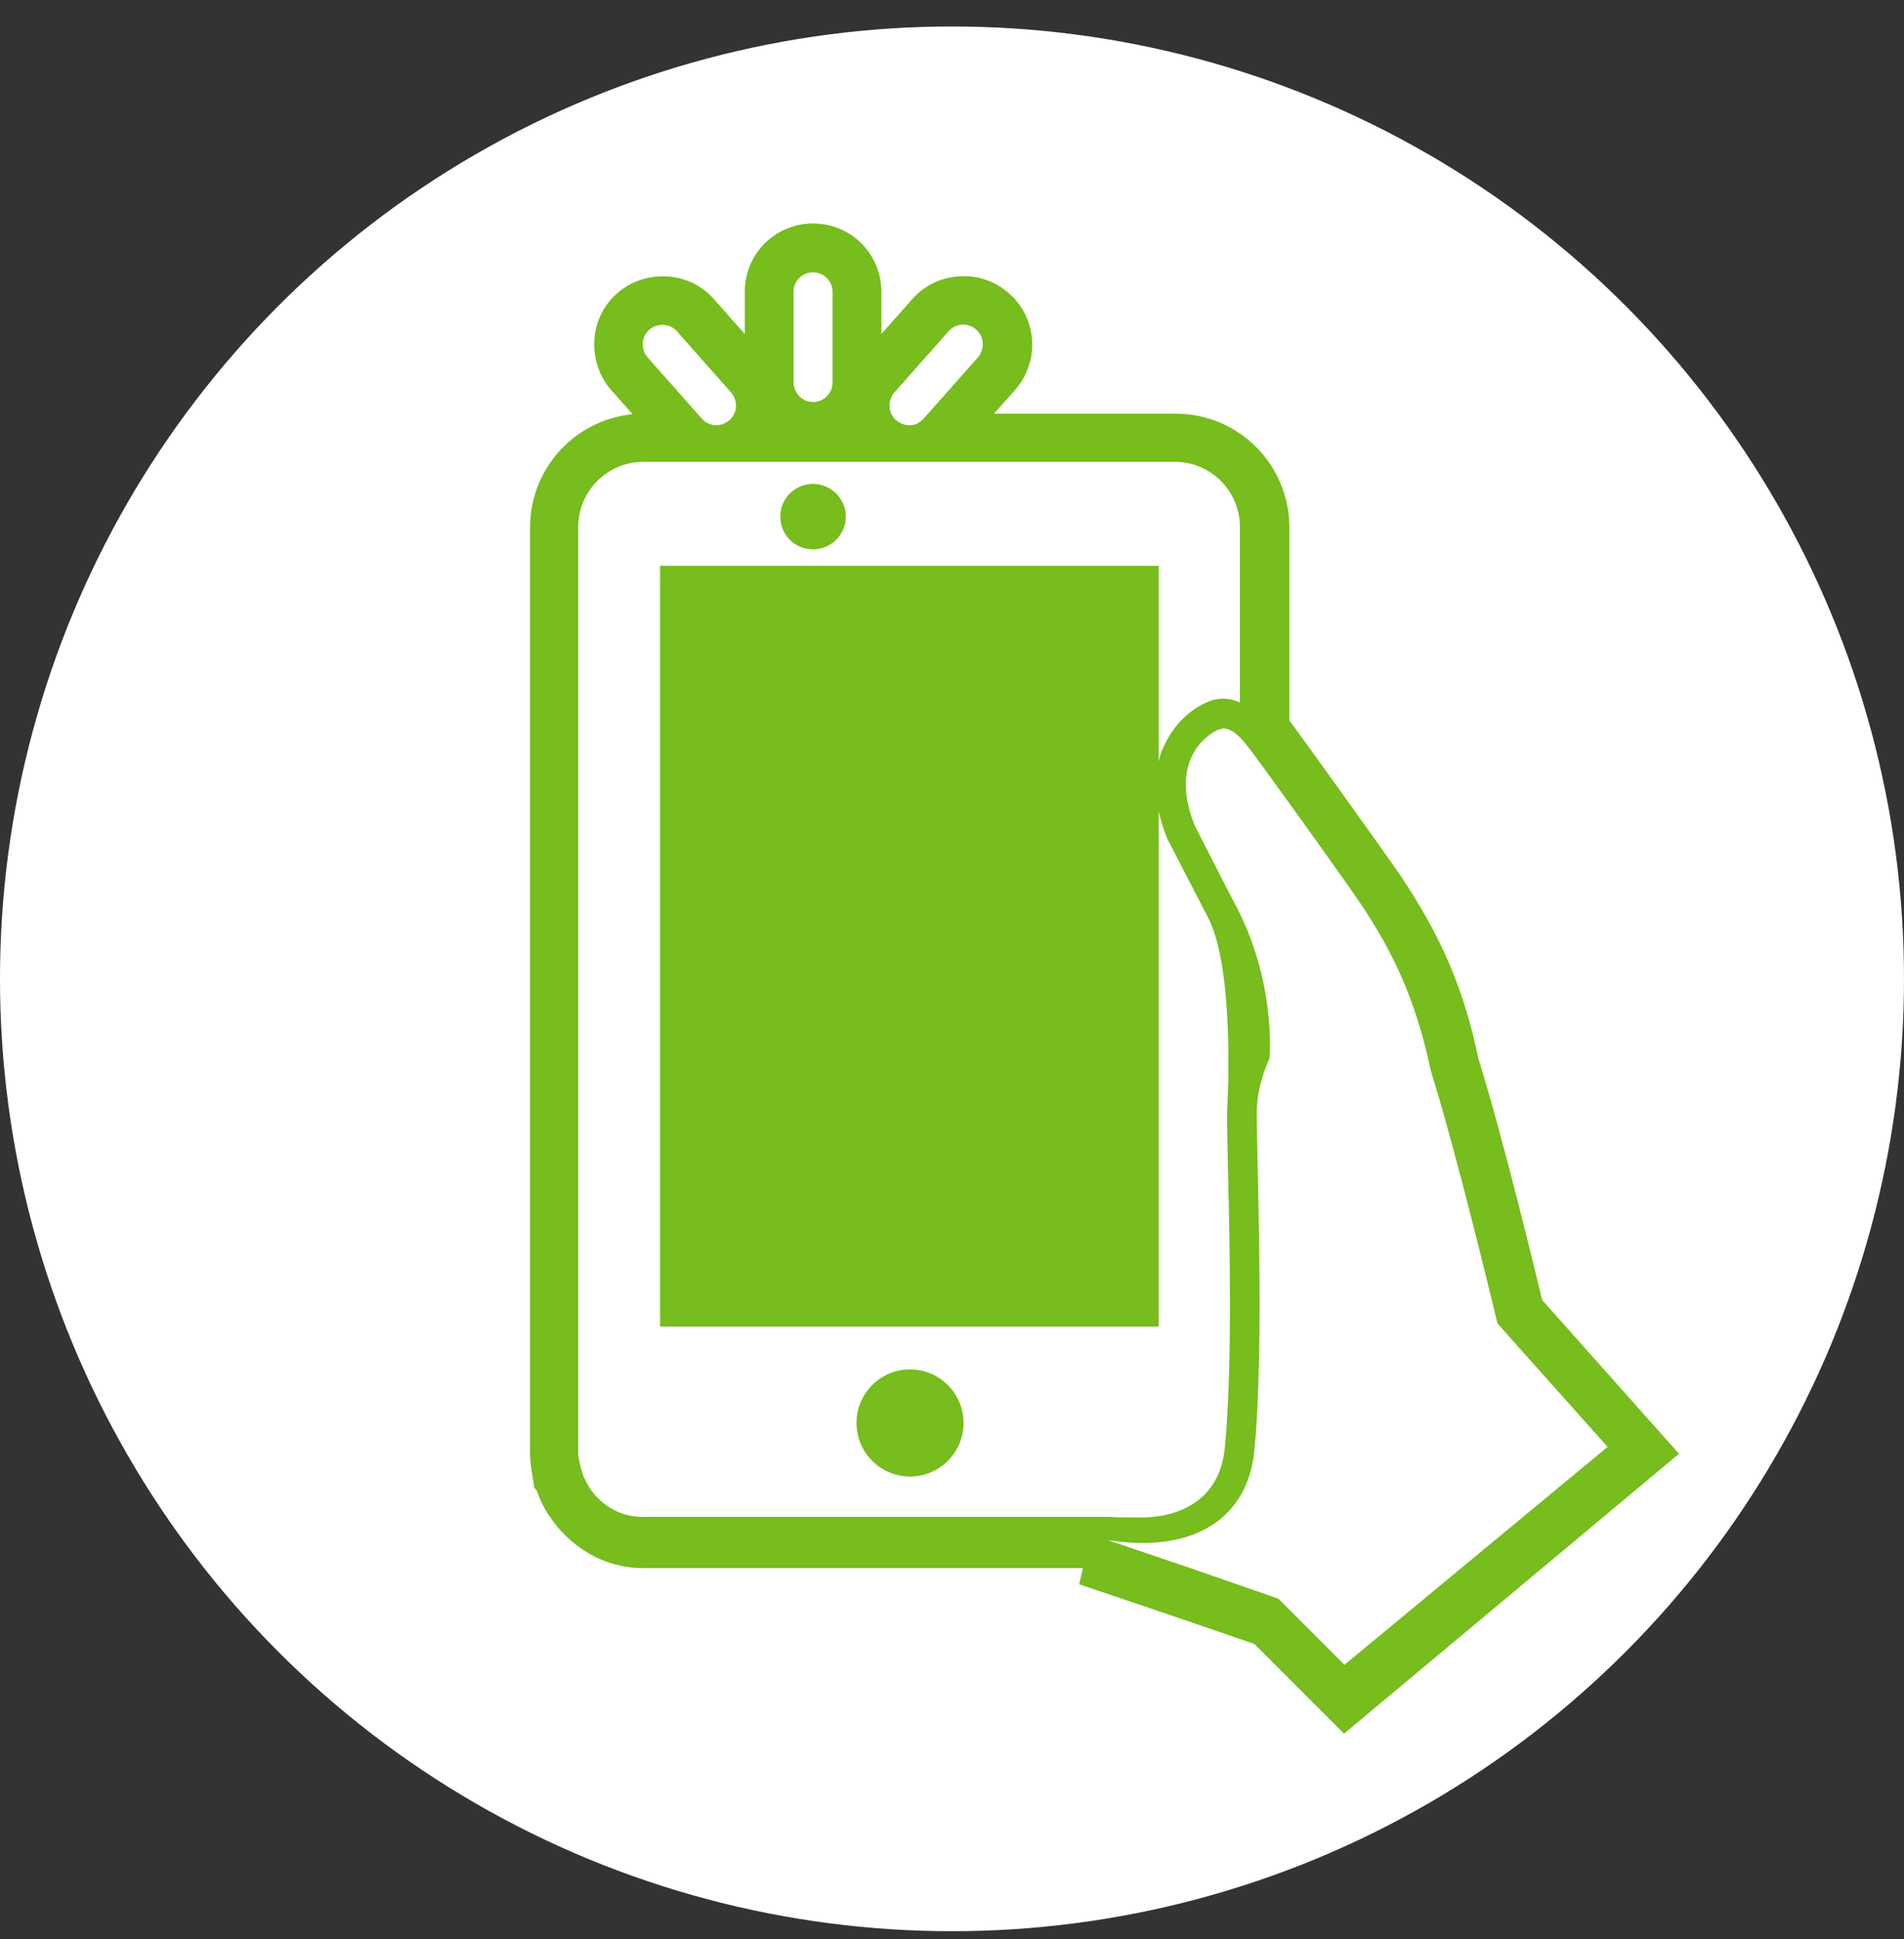 <svg width="55" height="56" viewBox="0 0 55 56" fill="none" xmlns="http://www.w3.org/2000/svg">
<rect x="0" y="0" width="55" height="56" fill="#333333" stroke="none"/>
<circle cx="27.5" cy="28.265" r="27.5" fill="white"/>
<path d="M44.092 37.779C43.856 36.797 42.928 32.96 42.219 30.686C41.819 28.74 41.182 27.267 40.037 25.558C39.6 24.921 37.09 21.411 36.745 20.975V15.228C36.745 13.7 35.508 12.445 33.962 12.445H27.597L28.943 10.935C29.488 10.317 29.434 9.39 28.815 8.844C28.524 8.589 28.142 8.444 27.742 8.48C27.342 8.499 26.979 8.68 26.724 8.971L25.16 10.736C25.086 10.81 25.036 10.896 24.99 10.975C24.98 10.992 24.97 11.01 24.96 11.027V8.426C24.96 7.607 24.305 6.953 23.487 6.953C22.668 6.953 22.014 7.607 22.014 8.426V11.027C21.959 10.917 21.886 10.826 21.814 10.736L20.249 8.971C19.995 8.68 19.631 8.499 19.231 8.48C18.831 8.462 18.449 8.589 18.158 8.844C17.867 9.099 17.685 9.462 17.667 9.863C17.649 10.263 17.776 10.645 18.031 10.935L19.376 12.445H18.594C17.067 12.445 15.812 13.682 15.812 15.228V41.962C15.812 42.126 15.83 42.253 15.848 42.38L15.903 42.726L15.939 42.763C15.939 42.772 15.944 42.781 15.948 42.79C15.953 42.799 15.957 42.808 15.957 42.817C15.966 42.835 15.971 42.853 15.976 42.872C15.98 42.89 15.985 42.908 15.994 42.926C16.002 42.946 16.009 42.967 16.018 42.987C16.047 43.064 16.078 43.146 16.121 43.217C16.157 43.29 16.194 43.363 16.23 43.417L16.267 43.472C16.285 43.49 16.298 43.513 16.312 43.535C16.326 43.558 16.339 43.581 16.357 43.599C16.43 43.708 16.521 43.817 16.63 43.926L16.685 43.981C17.194 44.49 17.867 44.781 18.576 44.781H31.907L31.762 45.418L34.126 46.218L36.508 47.036L38.855 49.383L47.784 41.926L44.092 37.779Z" fill="#76BD1D"/>
<path d="M44.092 37.779C43.856 36.797 42.928 32.96 42.219 30.686C41.819 28.74 41.182 27.267 40.037 25.558C39.6 24.921 37.09 21.411 36.745 20.975V15.228C36.745 13.7 35.508 12.445 33.962 12.445H27.597L28.943 10.935C29.488 10.317 29.434 9.39 28.815 8.844C28.524 8.589 28.142 8.444 27.742 8.48C27.342 8.499 26.979 8.68 26.724 8.971L25.16 10.736C25.086 10.81 25.036 10.896 24.99 10.975C24.98 10.992 24.97 11.01 24.96 11.027V8.426C24.96 7.607 24.305 6.953 23.487 6.953C22.668 6.953 22.014 7.607 22.014 8.426V11.027C21.959 10.917 21.886 10.826 21.814 10.736L20.249 8.971C19.995 8.68 19.631 8.499 19.231 8.48C18.831 8.462 18.449 8.589 18.158 8.844C17.867 9.099 17.685 9.462 17.667 9.863C17.649 10.263 17.776 10.645 18.031 10.935L19.376 12.445H18.594C17.067 12.445 15.812 13.682 15.812 15.228V41.962C15.812 42.126 15.83 42.253 15.848 42.38L15.903 42.726L15.939 42.763C15.939 42.772 15.944 42.781 15.948 42.79C15.953 42.799 15.957 42.808 15.957 42.817C15.966 42.835 15.971 42.853 15.976 42.872C15.98 42.89 15.985 42.908 15.994 42.926C16.002 42.946 16.009 42.967 16.018 42.987C16.047 43.064 16.078 43.146 16.121 43.217C16.157 43.29 16.194 43.363 16.23 43.417L16.267 43.472C16.285 43.49 16.298 43.513 16.312 43.535C16.326 43.558 16.339 43.581 16.357 43.599C16.43 43.708 16.521 43.817 16.63 43.926L16.685 43.981C17.194 44.49 17.867 44.781 18.576 44.781H31.907L31.762 45.418L34.126 46.218L36.508 47.036L38.855 49.383L47.784 41.926L44.092 37.779Z" stroke="#76BD1D"/>
<path d="M23.486 11.609C23.795 11.609 24.05 11.354 24.05 11.045V8.426C24.05 8.117 23.795 7.862 23.486 7.862C23.177 7.862 22.922 8.117 22.922 8.426V11.027C22.922 11.354 23.177 11.609 23.486 11.609Z" fill="white"/>
<path d="M20.268 12.082C20.377 12.21 20.541 12.282 20.686 12.282C20.814 12.282 20.959 12.228 21.068 12.137C21.305 11.937 21.323 11.573 21.123 11.337L19.559 9.572C19.359 9.336 18.995 9.318 18.759 9.518C18.522 9.718 18.504 10.082 18.704 10.318L20.268 12.082Z" fill="white"/>
<path d="M26.269 12.281C26.433 12.281 26.578 12.209 26.687 12.081L28.251 10.317C28.451 10.081 28.433 9.717 28.197 9.517C27.96 9.299 27.596 9.335 27.396 9.572L25.832 11.336C25.632 11.572 25.651 11.936 25.887 12.136C25.996 12.227 26.142 12.281 26.269 12.281Z" fill="white"/>
<path d="M46.438 41.78L43.256 38.216C43.256 38.216 42.128 33.469 41.328 30.905C40.891 28.831 40.218 27.449 39.273 26.049C38.818 25.376 36.326 21.902 36.017 21.52C35.635 21.029 35.381 21.011 35.272 21.047C35.235 21.066 35.199 21.066 35.163 21.084C34.562 21.375 33.871 22.248 34.508 23.83C34.508 23.83 35.526 25.831 35.617 25.994C36.89 28.304 36.672 30.559 36.672 30.559C36.672 30.559 36.345 31.232 36.308 31.959C36.272 32.887 36.545 38.652 36.236 41.871C36.054 43.799 34.544 44.872 31.998 44.472L34.362 45.272L36.927 46.163L38.836 48.073L46.438 41.78Z" fill="white"/>
<path d="M32.98 43.817C33.98 43.817 35.235 43.381 35.381 41.798C35.599 39.562 35.526 35.942 35.472 33.796C35.454 32.851 35.435 32.232 35.454 31.941C35.49 31.287 35.617 27.795 34.872 26.449C34.781 26.267 33.908 24.594 33.744 24.267L33.726 24.23L33.708 24.194C33.599 23.921 33.526 23.666 33.471 23.43V25.703V38.27V38.307H19.067V16.337H33.471V17.665V21.011V21.993C33.508 21.811 33.562 21.648 33.635 21.52C33.908 20.92 34.399 20.447 34.981 20.229C35.09 20.193 35.217 20.174 35.326 20.174C35.49 20.174 35.654 20.211 35.817 20.284V19.974V17.665V15.209C35.817 14.191 34.981 13.336 33.944 13.336H18.576C17.558 13.336 16.703 14.173 16.703 15.209V41.944C16.703 42.035 16.721 42.126 16.739 42.217C16.758 42.308 16.776 42.399 16.812 42.49C16.812 42.508 16.83 42.544 16.83 42.562C16.849 42.635 16.885 42.69 16.921 42.762C16.939 42.817 16.976 42.853 16.994 42.908C17.012 42.944 17.049 42.981 17.067 43.017C17.121 43.09 17.176 43.163 17.249 43.235L17.267 43.254C17.594 43.581 18.031 43.799 18.54 43.799H18.576H31.089H32.089C32.107 43.817 32.708 43.817 32.98 43.817ZM23.487 13.973C23.996 13.973 24.433 14.391 24.433 14.918C24.433 15.428 24.014 15.864 23.487 15.864C22.959 15.864 22.541 15.446 22.541 14.918C22.541 14.391 22.959 13.973 23.487 13.973ZM26.288 42.635C25.433 42.635 24.742 41.944 24.742 41.089C24.742 40.234 25.433 39.543 26.288 39.543C27.142 39.543 27.833 40.234 27.833 41.089C27.833 41.944 27.142 42.635 26.288 42.635Z" fill="white"/>
</svg>
